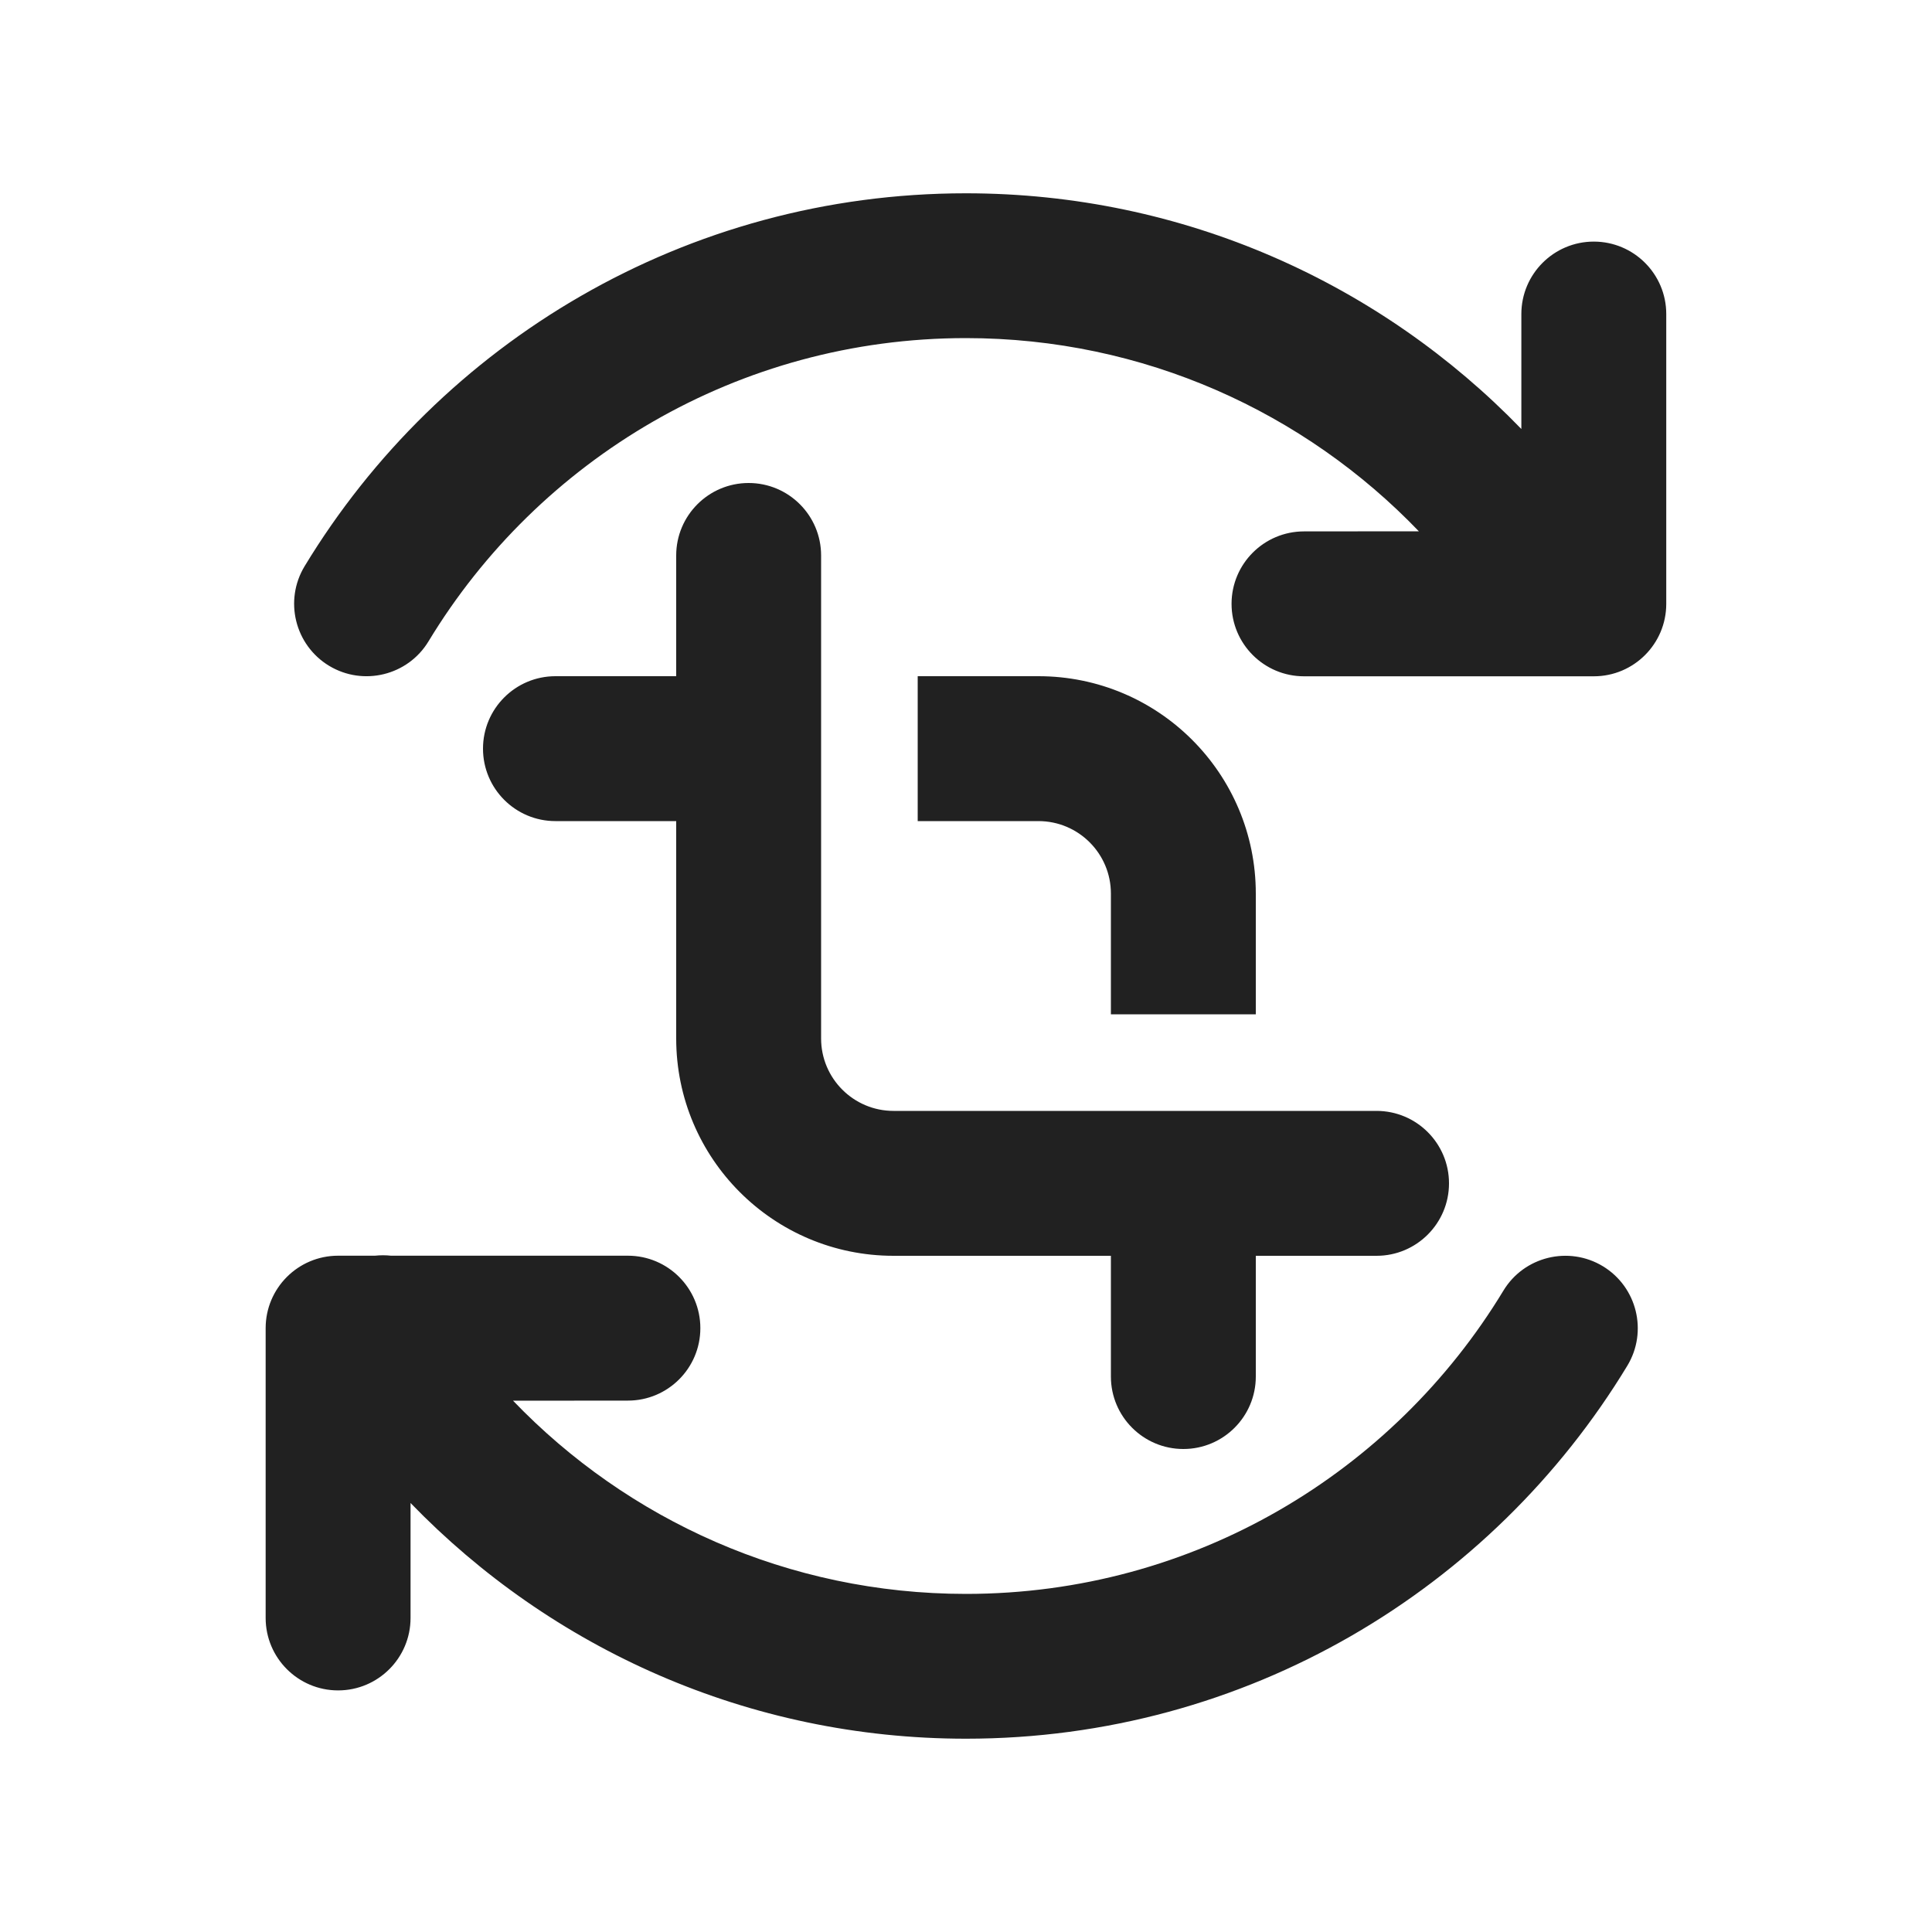 <svg width="20" height="20" viewBox="0 0 20 20" xmlns="http://www.w3.org/2000/svg">
  <path d="M14.688,5.5c-1.183,-1.232 -2.847,-2 -4.689,-2c-2.358,0 -4.424,1.258 -5.563,3.139c-0.214,0.354 -0.676,0.467 -1.03,0.253c-0.354,-0.215 -0.467,-0.676 -0.253,-1.03c1.402,-2.314 3.945,-3.861 6.846,-3.861c2.256,0 4.295,0.936 5.75,2.44v-1.19c0,-0.414 0.336,-0.75 0.75,-0.75c0.414,0 0.75,0.336 0.75,0.75v3c0,0.414 -0.336,0.75 -0.75,0.75h-3c-0.414,0 -0.75,-0.336 -0.75,-0.75c0,-0.414 0.336,-0.75 0.75,-0.75zM5.311,14.5c1.183,1.232 2.847,2 4.689,2c2.358,0 4.424,-1.258 5.563,-3.139c0.214,-0.354 0.676,-0.467 1.03,-0.253c0.354,0.215 0.467,0.676 0.253,1.03c-1.402,2.314 -3.945,3.861 -6.846,3.861c-2.256,0 -4.295,-0.936 -5.75,-2.44v1.19c0,0.414 -0.336,0.75 -0.75,0.75c-0.414,0 -0.75,-0.336 -0.75,-0.75v-3c0,-0.414 0.336,-0.75 0.75,-0.75h0.381c0.056,-0.006 0.112,-0.006 0.167,0h2.452c0.414,0 0.75,0.336 0.75,0.75c0,0.414 -0.336,0.75 -0.75,0.75zM7,7v-1.25c0,-0.414 0.336,-0.75 0.75,-0.75c0.414,0 0.75,0.336 0.75,0.75v5c0,0.414 0.336,0.75 0.75,0.75h5c0.414,0 0.75,0.336 0.75,0.75c0,0.414 -0.336,0.75 -0.75,0.75h-1.25v1.25c0,0.414 -0.336,0.75 -0.75,0.75c-0.414,0 -0.75,-0.336 -0.75,-0.75v-1.25h-2.25c-1.243,0 -2.25,-1.007 -2.25,-2.25v-2.25h-1.25c-0.414,0 -0.75,-0.336 -0.75,-0.75c0,-0.414 0.336,-0.75 0.75,-0.75zM11.5,10.5v-1.25c0,-0.414 -0.336,-0.75 -0.75,-0.75h-1.25v-1.5h1.25c1.243,0 2.25,1.007 2.25,2.25v1.25z" fill="#212121" />
</svg>